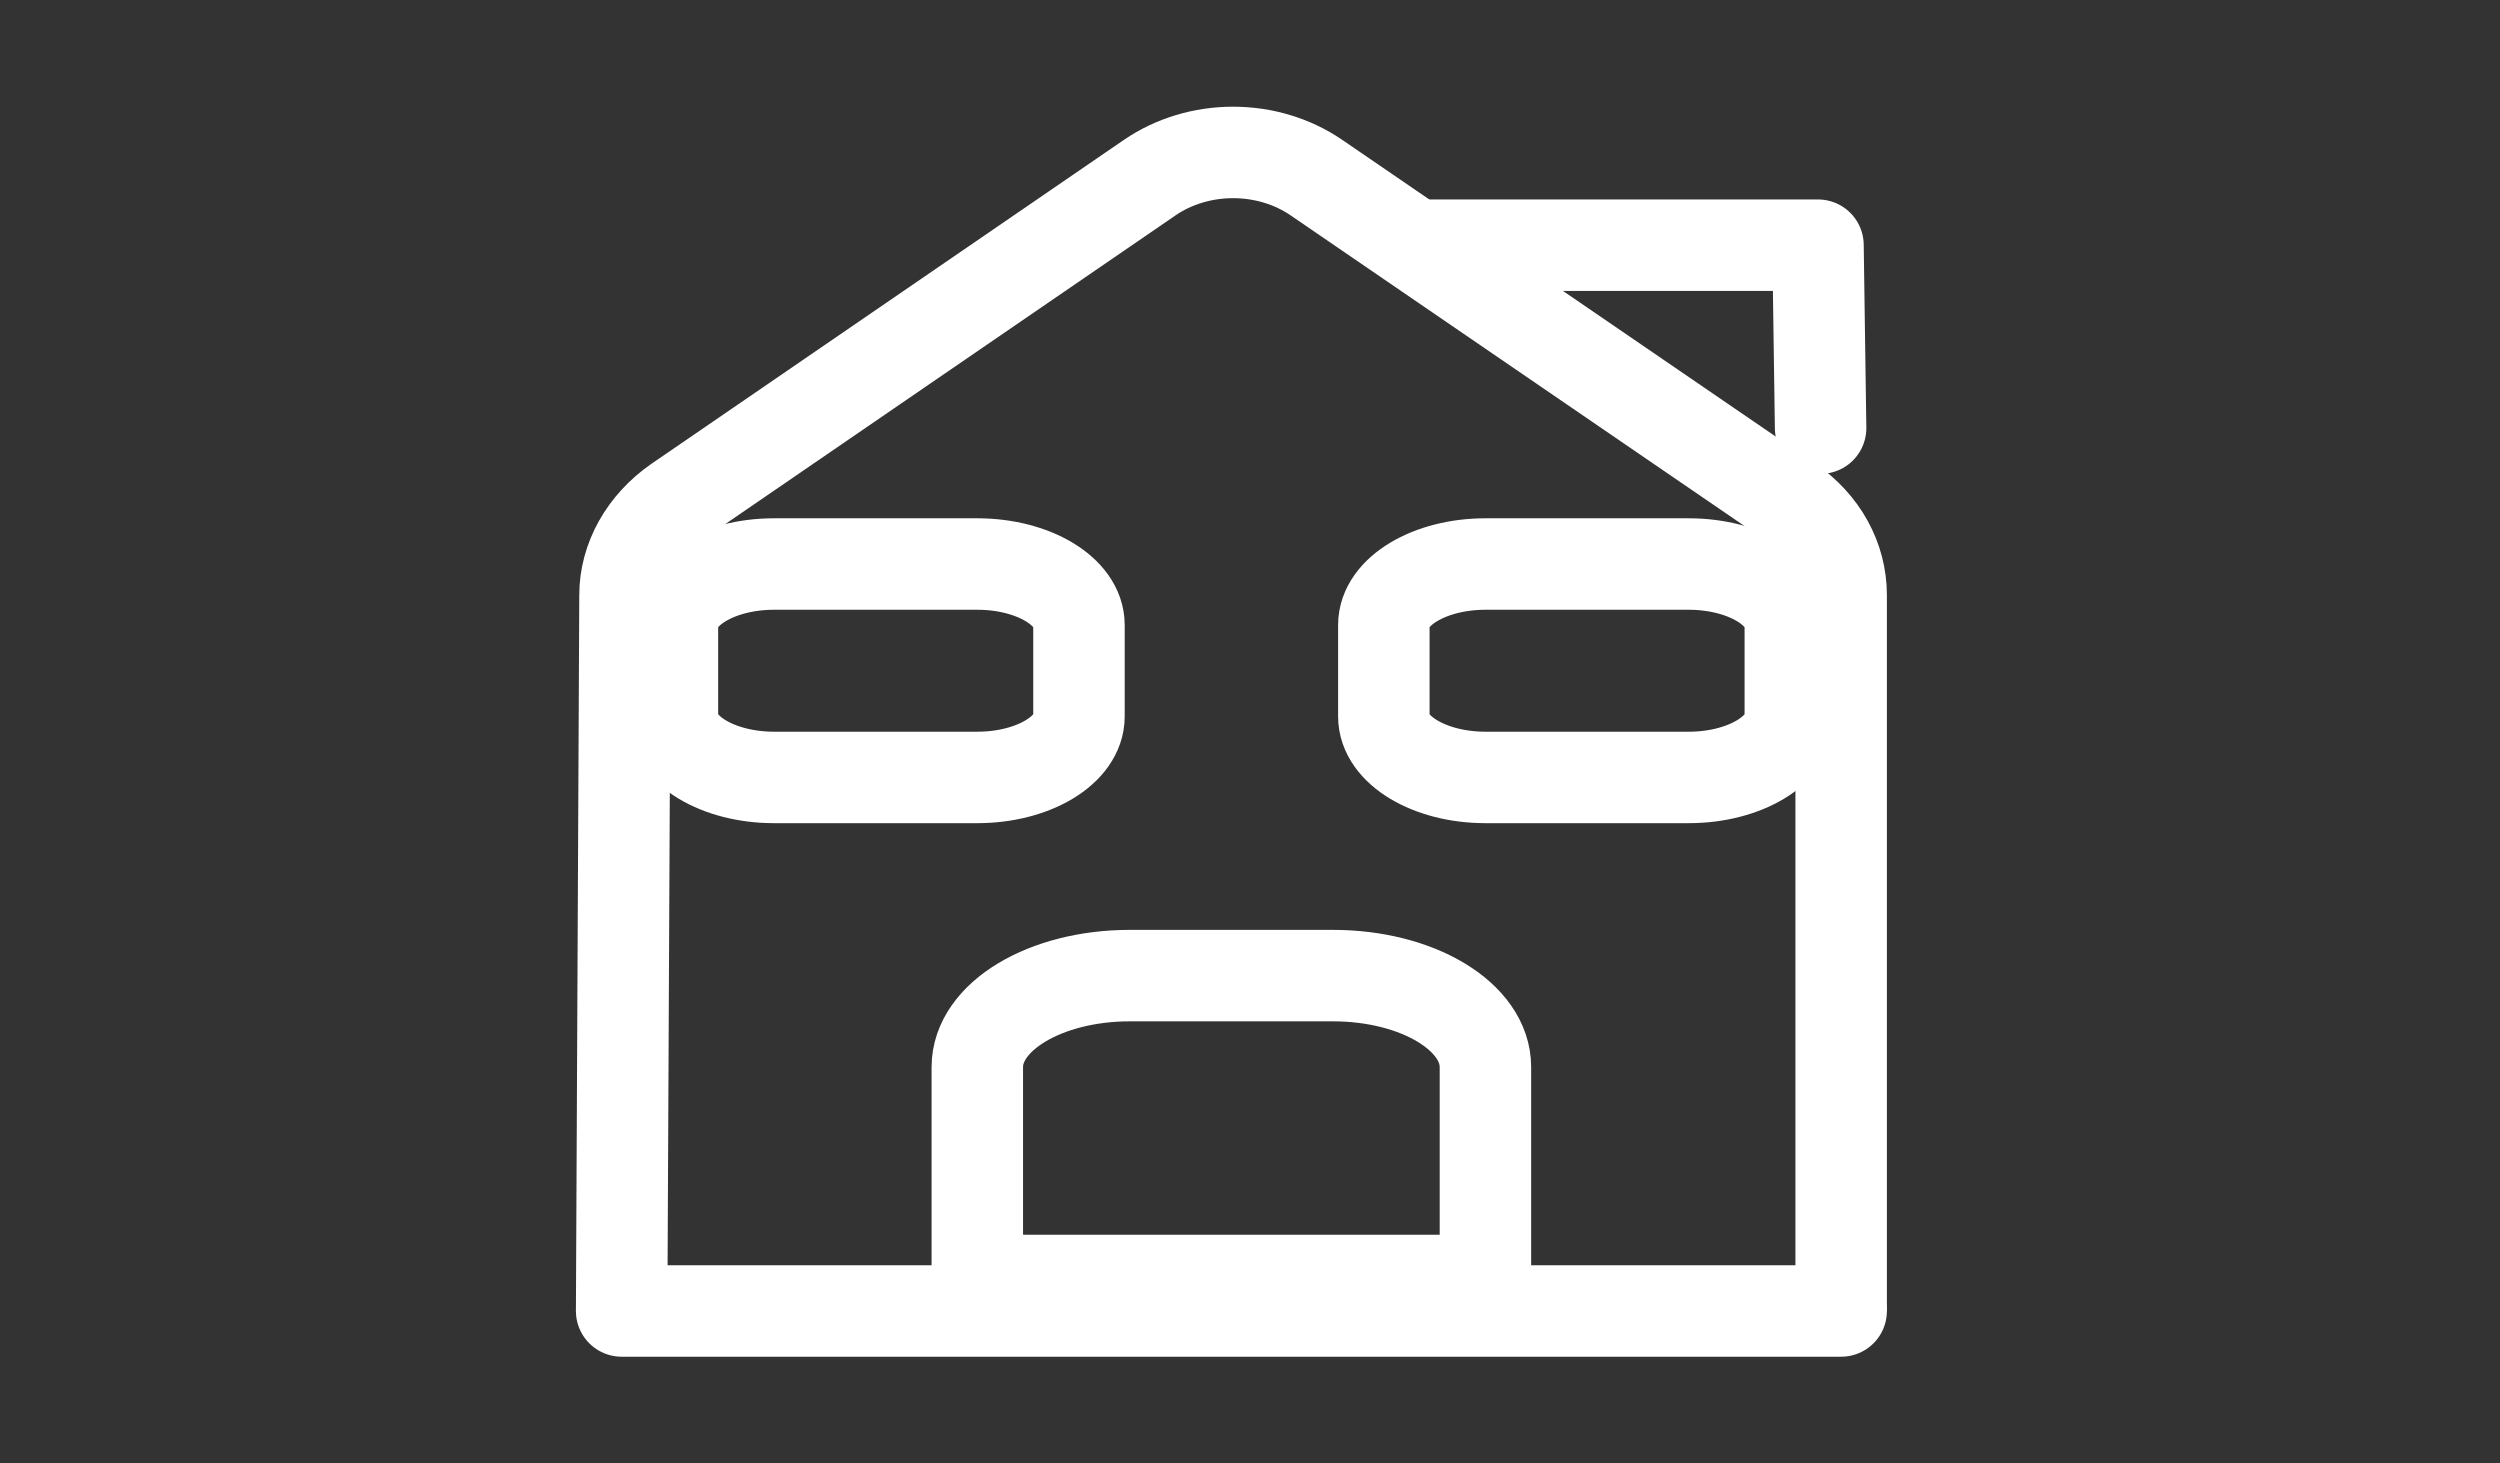 <svg width="41" height="24" viewBox="0 0 41 24" fill="none" xmlns="http://www.w3.org/2000/svg">
<rect x="0" y="0" width="41" height="24" fill="#333333" stroke="none"/>
<path d="M10.195 21.5L10.25 9.761C10.25 9.165 10.572 8.599 11.103 8.228L18.86 2.91C19.25 2.644 19.729 2.5 20.223 2.5C20.716 2.5 21.195 2.644 21.585 2.91L29.342 8.219C29.885 8.59 30.195 9.156 30.195 9.761V21.5" stroke="white" stroke-width="1.5" stroke-miterlimit="10" stroke-linejoin="round"/>
<path d="M10.195 21.5H30.195" stroke="white" stroke-width="1.5" stroke-miterlimit="10" stroke-linecap="round" stroke-linejoin="round"/>
<path d="M21.861 16H18.528C17.145 16 16.028 16.67 16.028 17.5V21H24.361V17.5C24.361 16.67 23.244 16 21.861 16ZM16.028 12.75H12.694C11.778 12.75 11.028 12.3 11.028 11.75V10.25C11.028 9.7 11.778 9.25 12.694 9.25H16.028C16.945 9.25 17.695 9.7 17.695 10.25V11.75C17.695 12.3 16.945 12.75 16.028 12.75ZM27.695 12.75H24.361C23.445 12.75 22.695 12.3 22.695 11.75V10.25C22.695 9.7 23.445 9.25 24.361 9.25H27.695C28.611 9.25 29.361 9.7 29.361 10.25V11.75C29.361 12.3 28.611 12.75 27.695 12.75Z" stroke="white" stroke-width="1.5" stroke-miterlimit="10" stroke-linejoin="round"/>
<path d="M29.858 7.021L29.815 4.021H23.478" stroke="white" stroke-width="1.5" stroke-miterlimit="10" stroke-linecap="round" stroke-linejoin="round"/>
</svg>
